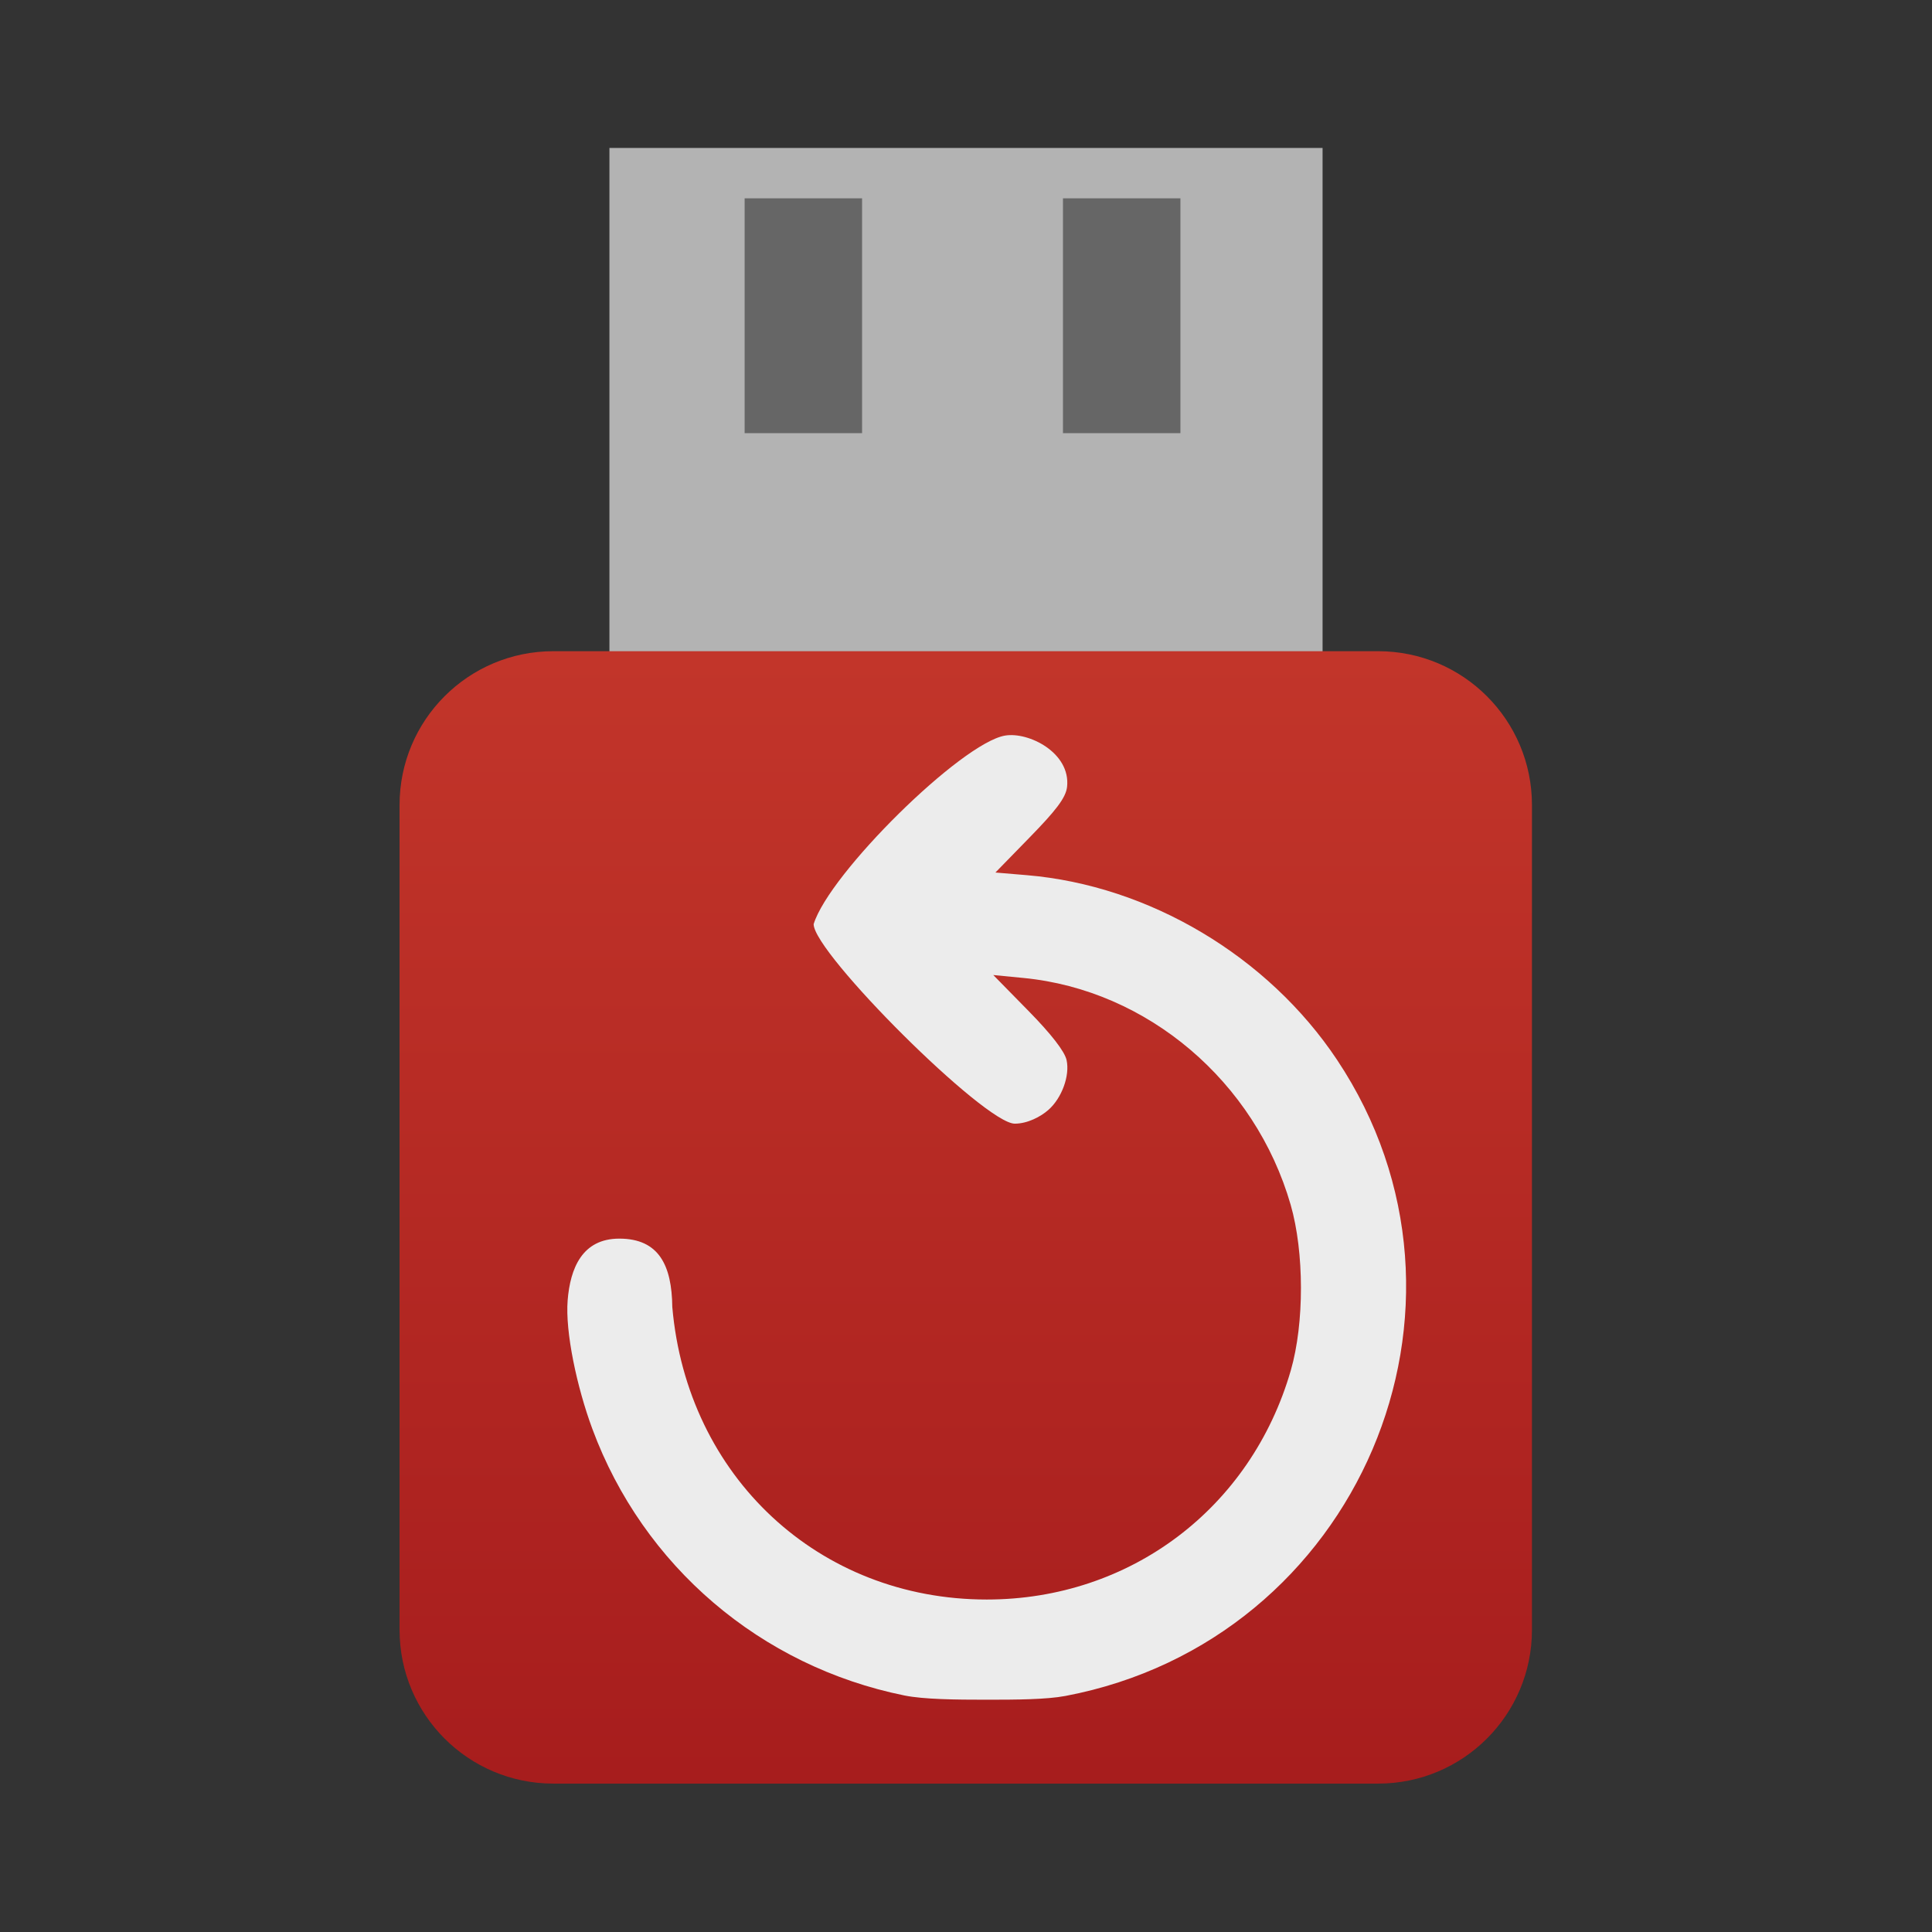 <svg clip-rule="evenodd" fill-rule="evenodd" stroke-linejoin="round" stroke-miterlimit="2" viewBox="0 0 48 48" xmlns="http://www.w3.org/2000/svg">
 <rect x="0" y="0" width="48" height="48" fill="#333333" stroke="none"/>
 <linearGradient id="a" x2="1" gradientTransform="matrix(-.026 -27 27 -.026 23.023 43)" gradientUnits="userSpaceOnUse">
  <stop stop-color="#a71d1d" offset="0"/>
  <stop stop-color="#c2352a" offset="1"/>
 </linearGradient>
 <path d="m15.141 3.676h17.718v13.549h-17.718z" fill="#b3b3b3" stroke-width="1.042"/>
 <path transform="matrix(1.042 0 0 1.042 -.493 -.493)" d="m33.334 16c2.025 0 3.666 1.641 3.666 3.666v19.668c0 2.025-1.641 3.666-3.666 3.666h-19.668c-2.025 0-3.666-1.641-3.666-3.666v-19.668c0-2.025 1.641-3.666 3.666-3.666z" fill="url(#a)"/>
 <g fill-rule="nonzero">
  <path transform="matrix(1.042 0 0 1.042 -.493 -.493)" d="m24.436 18.012c-1.042.178-4.192 3.288-4.563 4.496 0 .686 4.078 4.757 4.796 4.757.302 0 .618-.166.8-.327.321-.281.517-.818.435-1.189-.046-.208-.367-.621-.91-1.174l-.838-.854.72.07c2.956.286 5.523 2.467 6.371 5.409.325 1.13.327 2.824.004 3.945-.95 3.292-3.833 5.466-7.25 5.466-4 0-7.146-2.926-7.498-6.974-.011-.99-.316-1.631-1.264-1.631-.887 0-1.169.71-1.231 1.468-.061.757.22 2.074.589 3.069 1.211 3.27 4.012 5.662 7.441 6.356.462.093 1.212.101 1.959.101.713 0 1.424-.004 1.88-.09 6.981-1.323 10.385-9.298 6.476-15.167-1.646-2.47-4.482-4.158-7.397-4.403l-.749-.063.821-.842c.6-.616.86-.935.888-1.202.088-.812-.918-1.317-1.48-1.221z" fill="#ececec"/>
  <path d="m18.5 4.927h2.918v5.835h-2.918z" fill="#666" stroke-width="1.459"/>
  <path d="m26.409 4.927h2.918v5.835h-2.918z" fill="#666" stroke-width="1.459"/>
 </g>
</svg>
